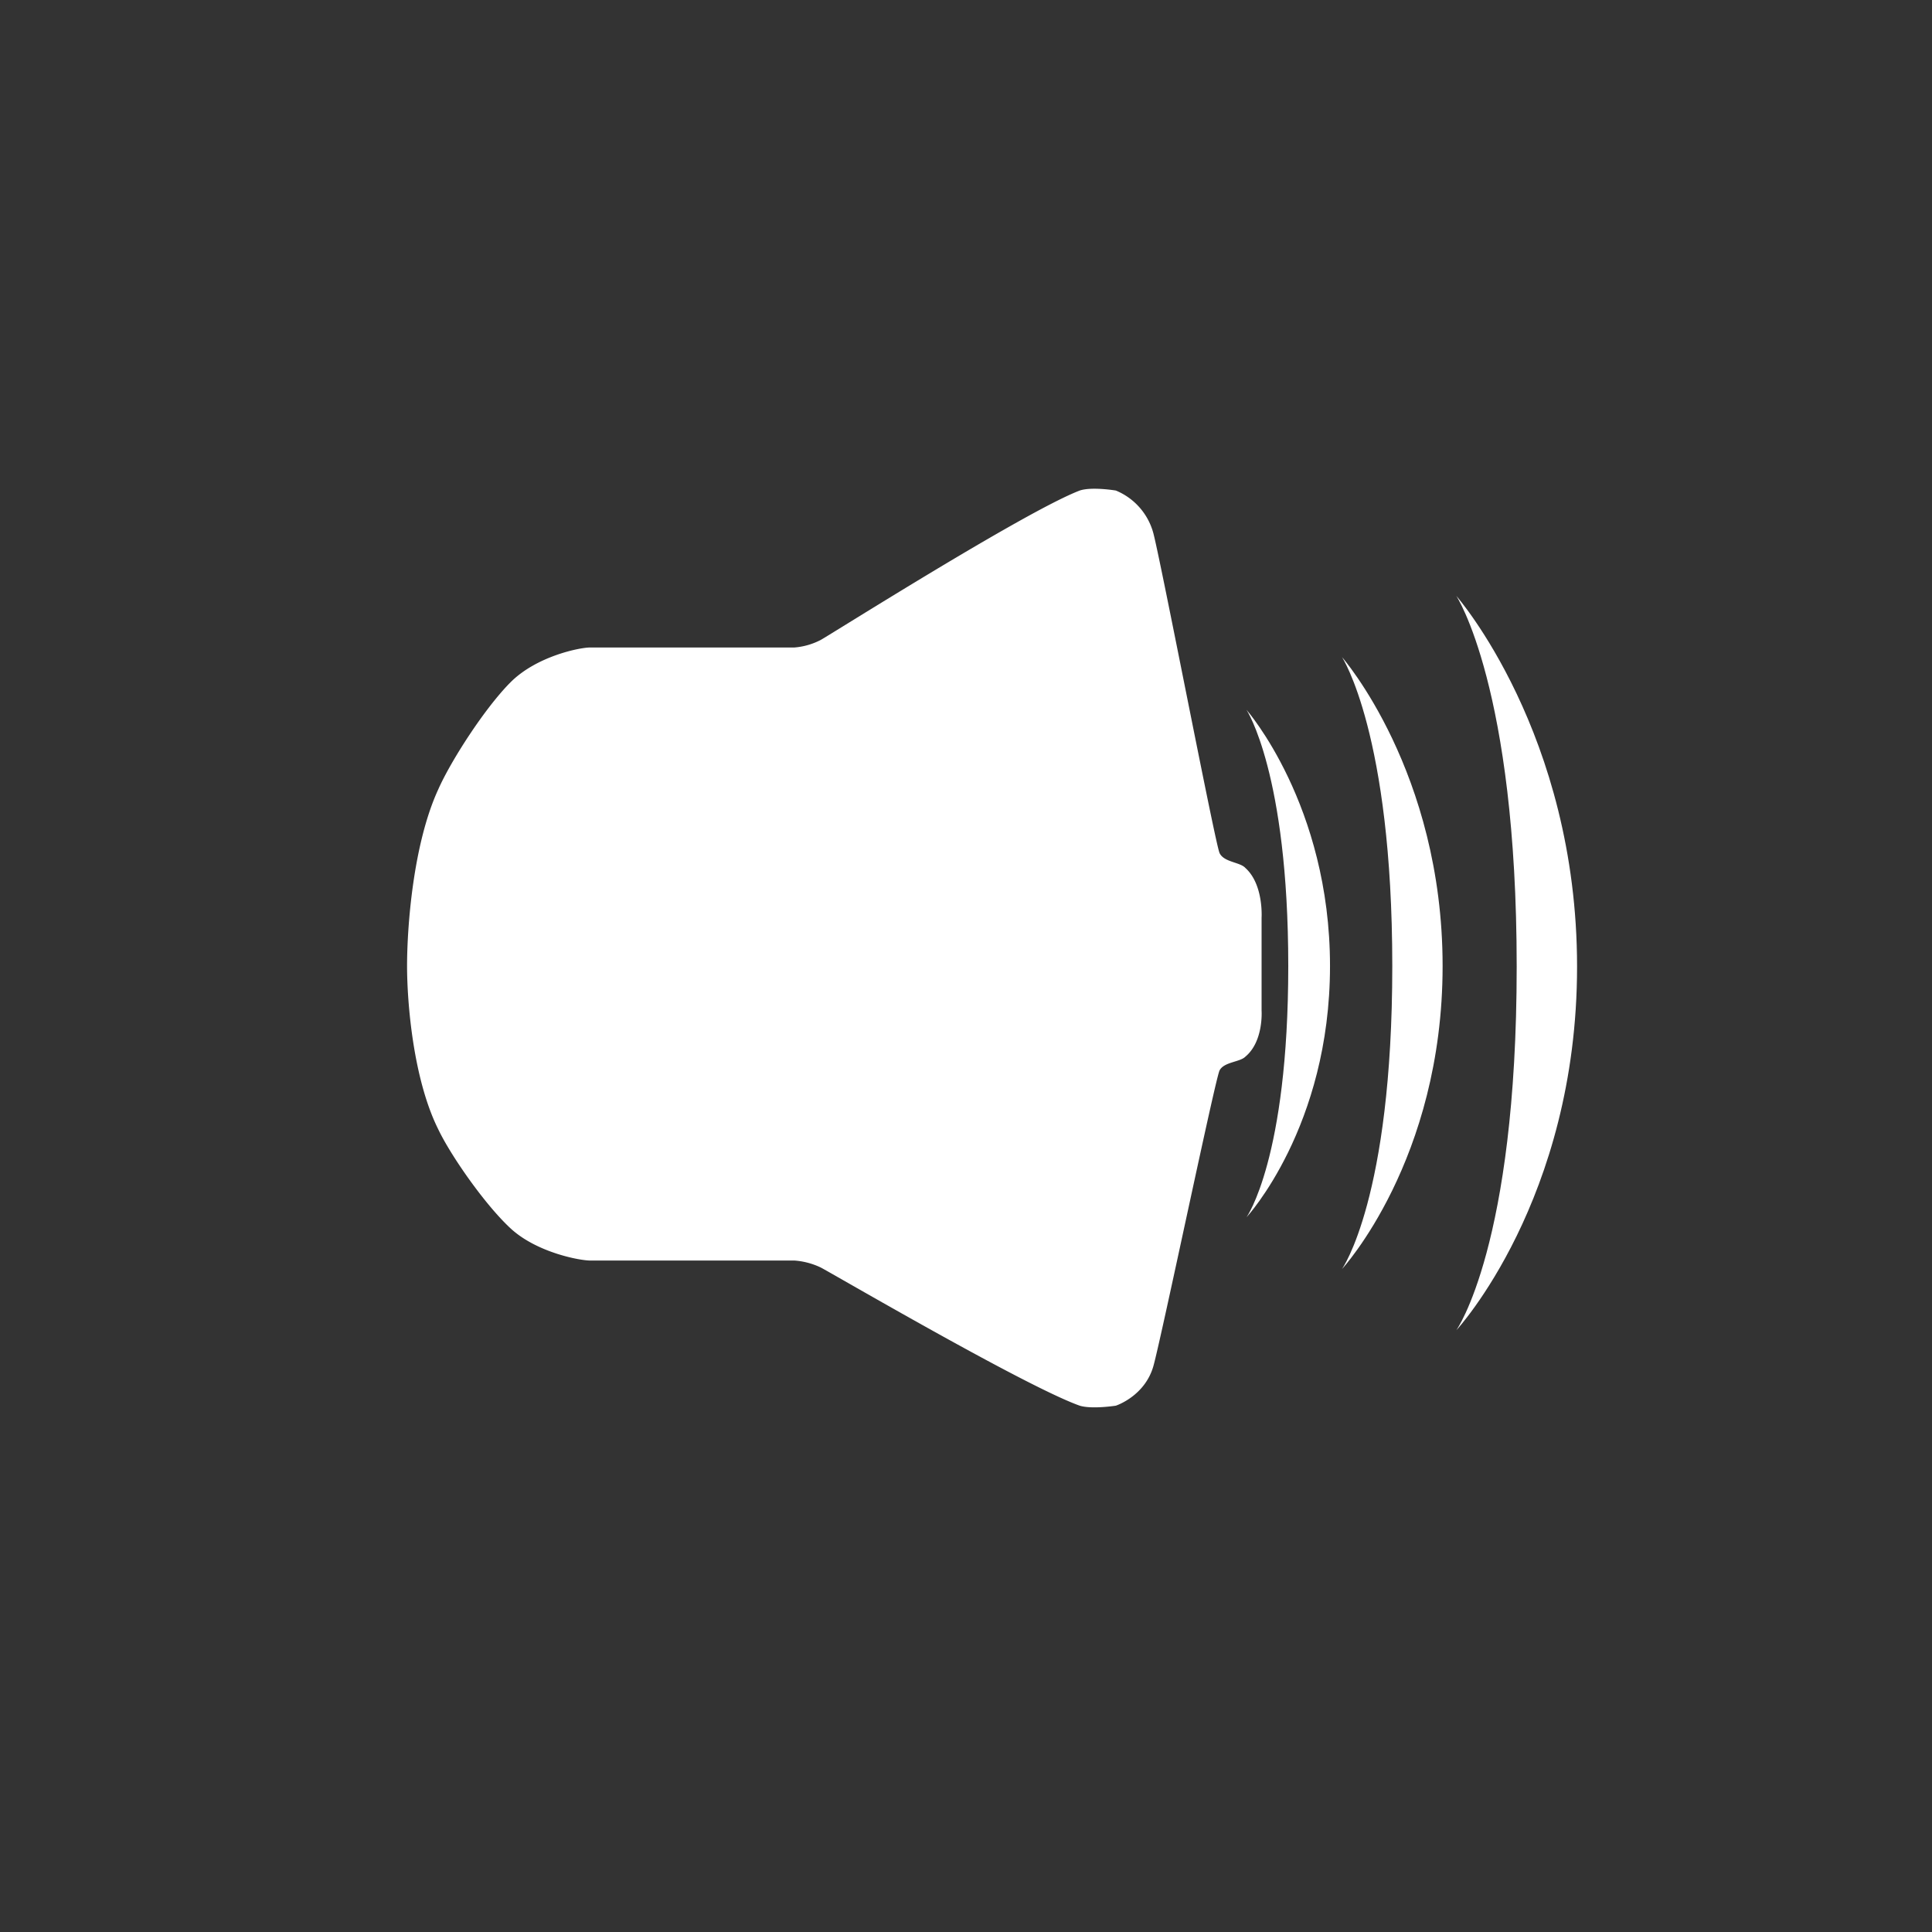 <svg id="Layer_3" data-name="Layer 3" xmlns="http://www.w3.org/2000/svg" viewBox="0 0 792 792"><rect x="0" y="0" width="792" height="792" fill="#333333" stroke="none"/><defs><style>.cls-1{fill:#fff;}</style></defs><title>sound</title><path class="cls-1" d="M517.17,396V376.23s.89-13.66-6.64-20.42c-2.17-2.43-8.81-2.3-10.59-6.13s-23.62-117.32-27.07-130.85a26.29,26.29,0,0,0-15.44-17.74s-9.83-1.66-14.81,0C420.28,209.64,340,260.45,336.4,262.36a28.21,28.21,0,0,1-10.72,3.07H241.94c-4.34,0-22,3.57-32.68,14.29s-24.64,32.56-29.62,43.92c-10.34,22.47-12.77,56.51-12.77,72.36"/><path class="cls-1" d="M517.17,396v18.28s.89,12.63-6.64,18.88c-2.17,2.25-8.81,2.13-10.59,5.67s-23.62,108.48-27.07,121-15.44,16.41-15.44,16.41-9.83,1.54-14.81,0C420.28,568.32,340,521.34,336.4,519.57a30.07,30.07,0,0,0-10.72-2.83H241.94c-4.34,0-22-3.31-32.68-13.22s-24.64-30.1-29.62-40.61c-10.34-20.77-12.77-52.25-12.77-66.91"/><g id="Layer_4" data-name="Layer 4"><path class="cls-1" d="M511,291s34.22,39,34.22,105S511,499,511,499s17.11-24,17.11-103S511,291,511,291Z"/><path class="cls-1" d="M550.13,269.36S591.38,316.41,591.38,396s-41.25,124.23-41.25,124.23,20.62-29,20.62-124.23S550.13,269.36,550.13,269.36Z"/><path class="cls-1" d="M597,244.27s49.5,56.45,49.5,152S597,545.33,597,545.33s24.75-34.79,24.75-149.09S597,244.27,597,244.27Z"/></g></svg>